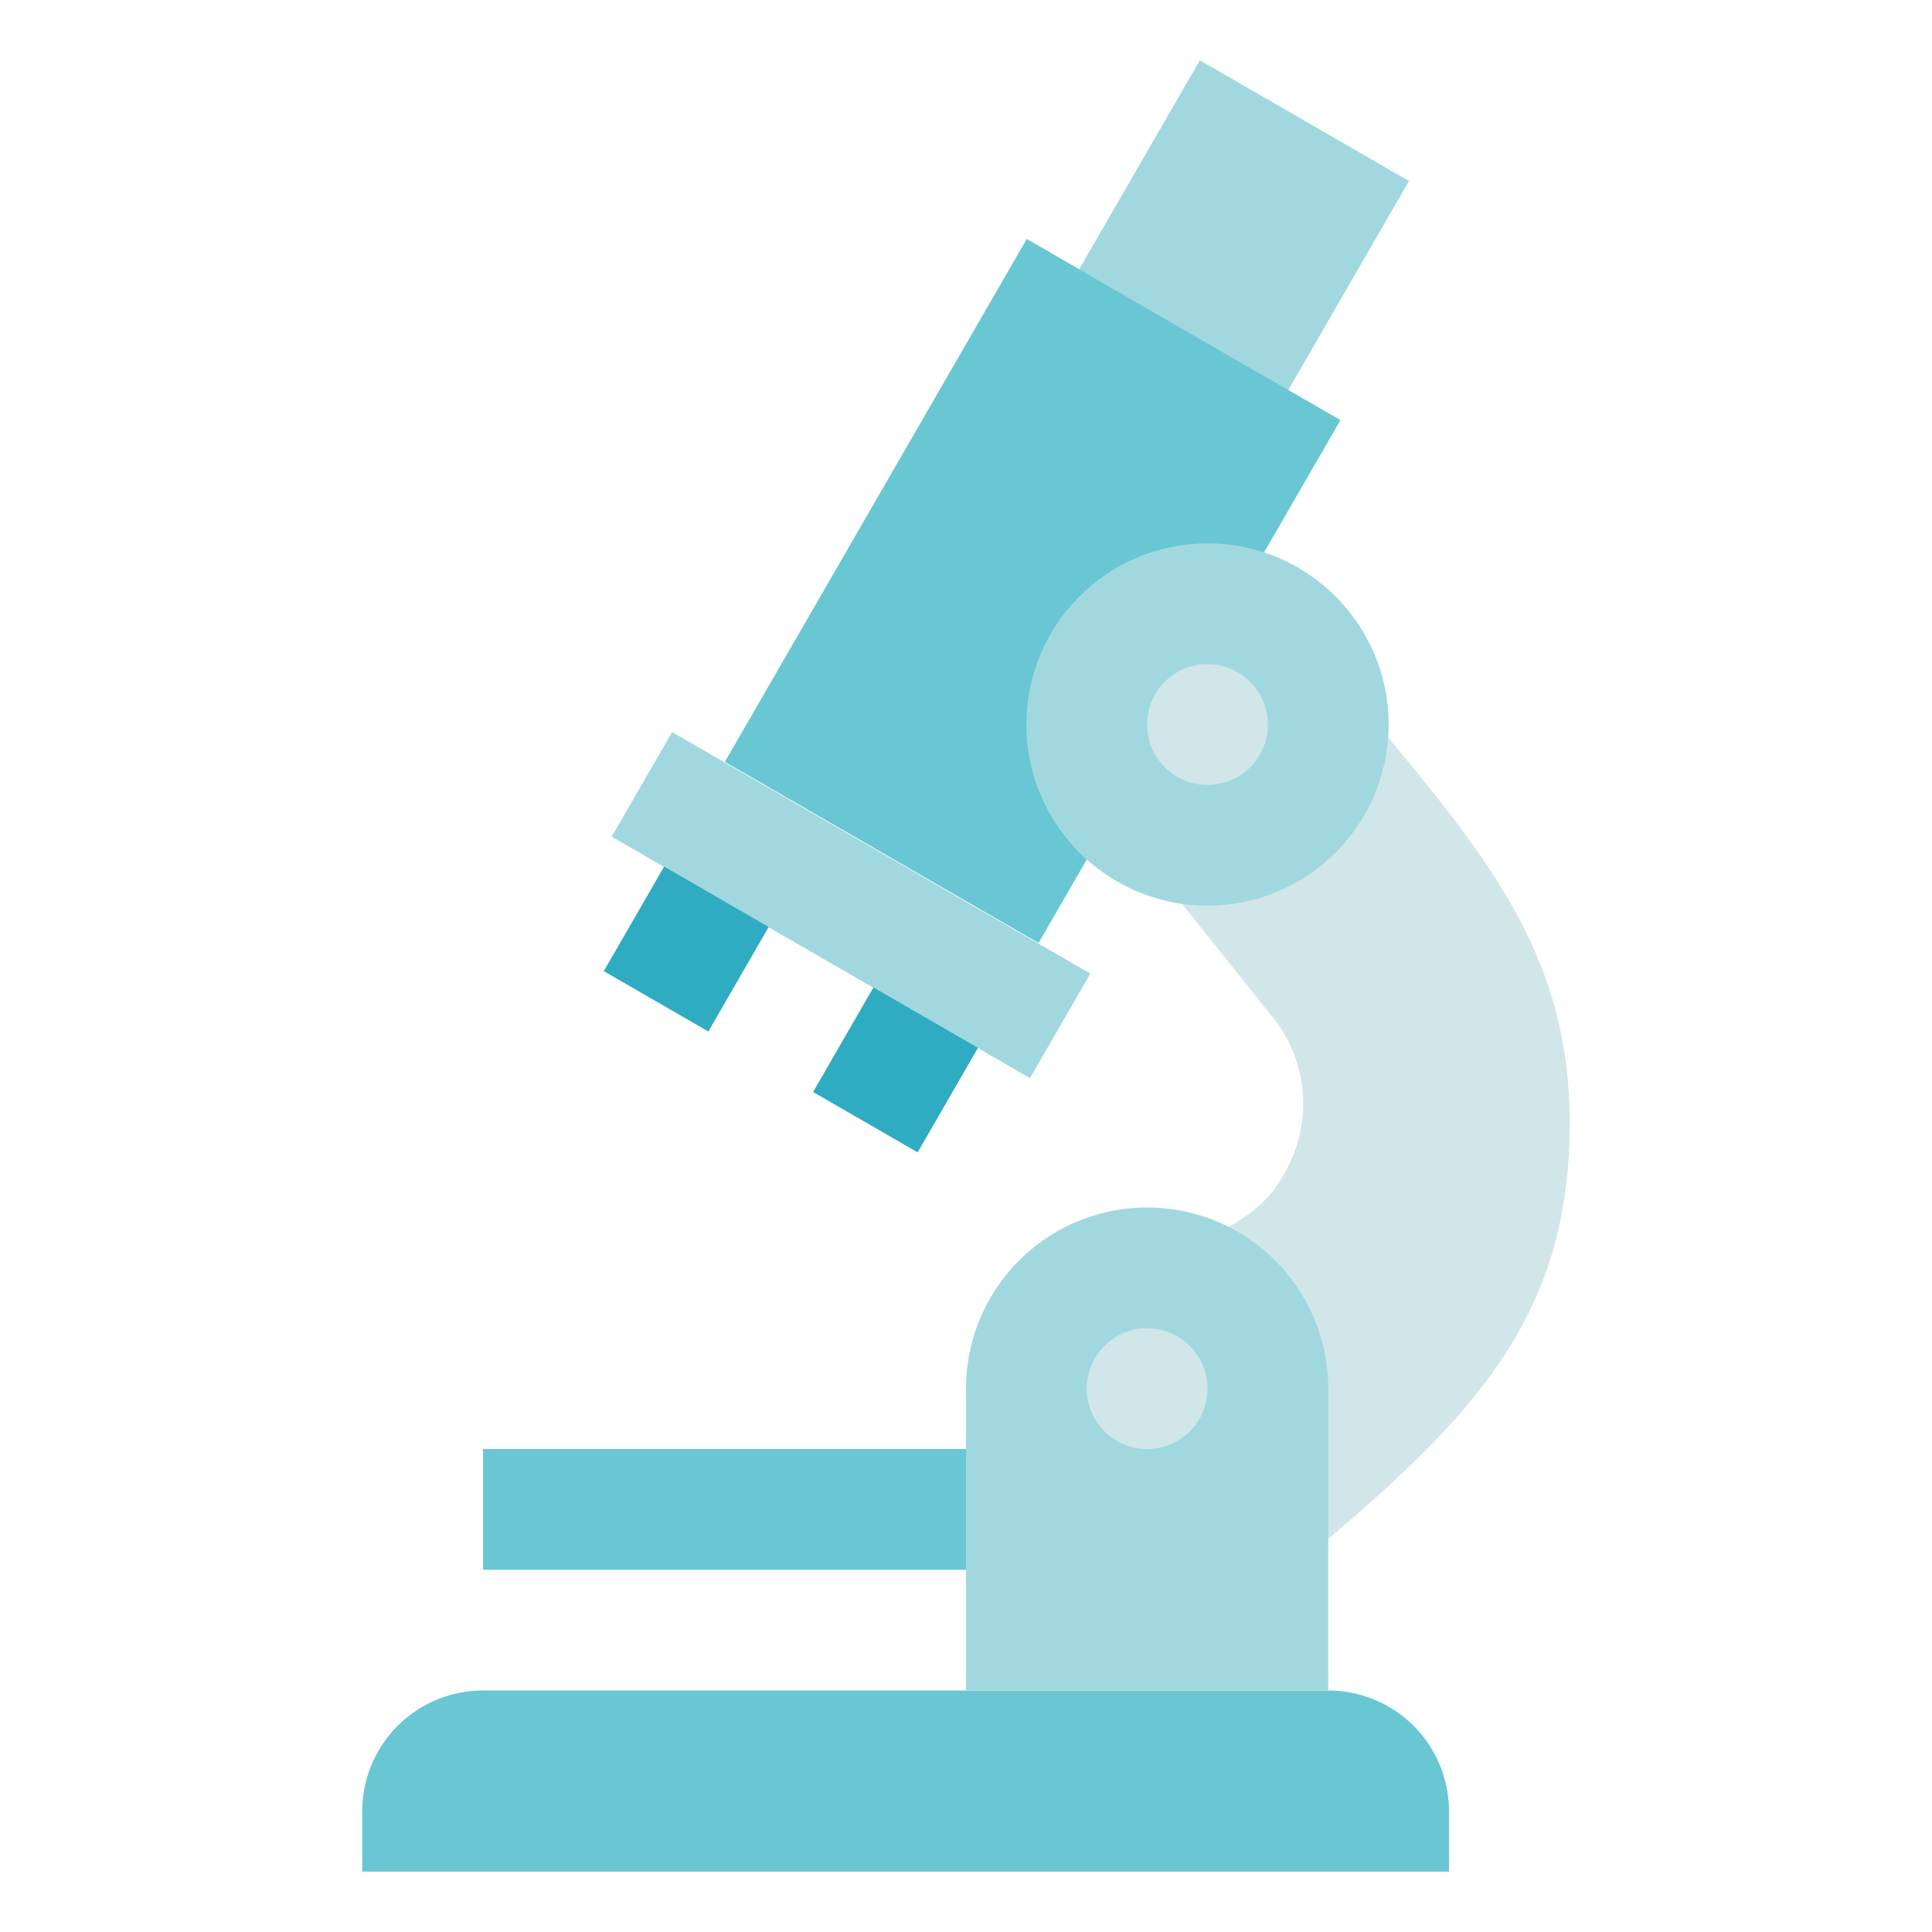 <svg xmlns="http://www.w3.org/2000/svg" viewBox="0 0 32 32" id="microscope"><path fill="#d1e6e9" d="M22,11c2.18,2.72,4,4.41,4,7.6,0,4.19-2.7,5.72-7,9.4V21c1.42-.71,1.93-.86,2.34-1.69a2.28,2.28,0,0,0-.26-2.46L18,13Z"></path><path fill="#68c7d3" d="M8,28H22a2,2,0,0,1,2,2v1a0,0,0,0,1,0,0H6a0,0,0,0,1,0,0V30A2,2,0,0,1,8,28Z"></path><path fill="#a1d8df" d="M22,28H16V23a3,3,0,0,1,6,0Z"></path><rect width="8" height="2" x="8" y="24" fill="#68c7d3"></rect><path fill="#d1e6e9" d="M20,23a1,1,0,0,1-2,0A1,1,0,0,1,20,23Z"></path><rect width="4" height="4" x="18.6" y="1.73" fill="#a1d8df" transform="rotate(30 20.602 3.74)"></rect><rect width="8" height="2" x="10.1" y="13.99" fill="#a1d8df" transform="rotate(30 14.095 14.983)"></rect><rect width="2" height="2" x="10.37" y="14.72" fill="#30acc2" transform="rotate(30 11.37 15.713)"></rect><rect width="2" height="2" x="13.83" y="16.72" fill="#30acc2" transform="rotate(30 14.83 17.726)"></rect><rect width="6" height="10" x="14.1" y="4.79" fill="#68c7d3" transform="rotate(30 17.105 9.797)"></rect><circle cx="20" cy="12" r="3" fill="#a1d8df"></circle><path fill="#d1e6e9" d="M21,12a1,1,0,0,1-2,0A1,1,0,0,1,21,12Z"></path></svg>